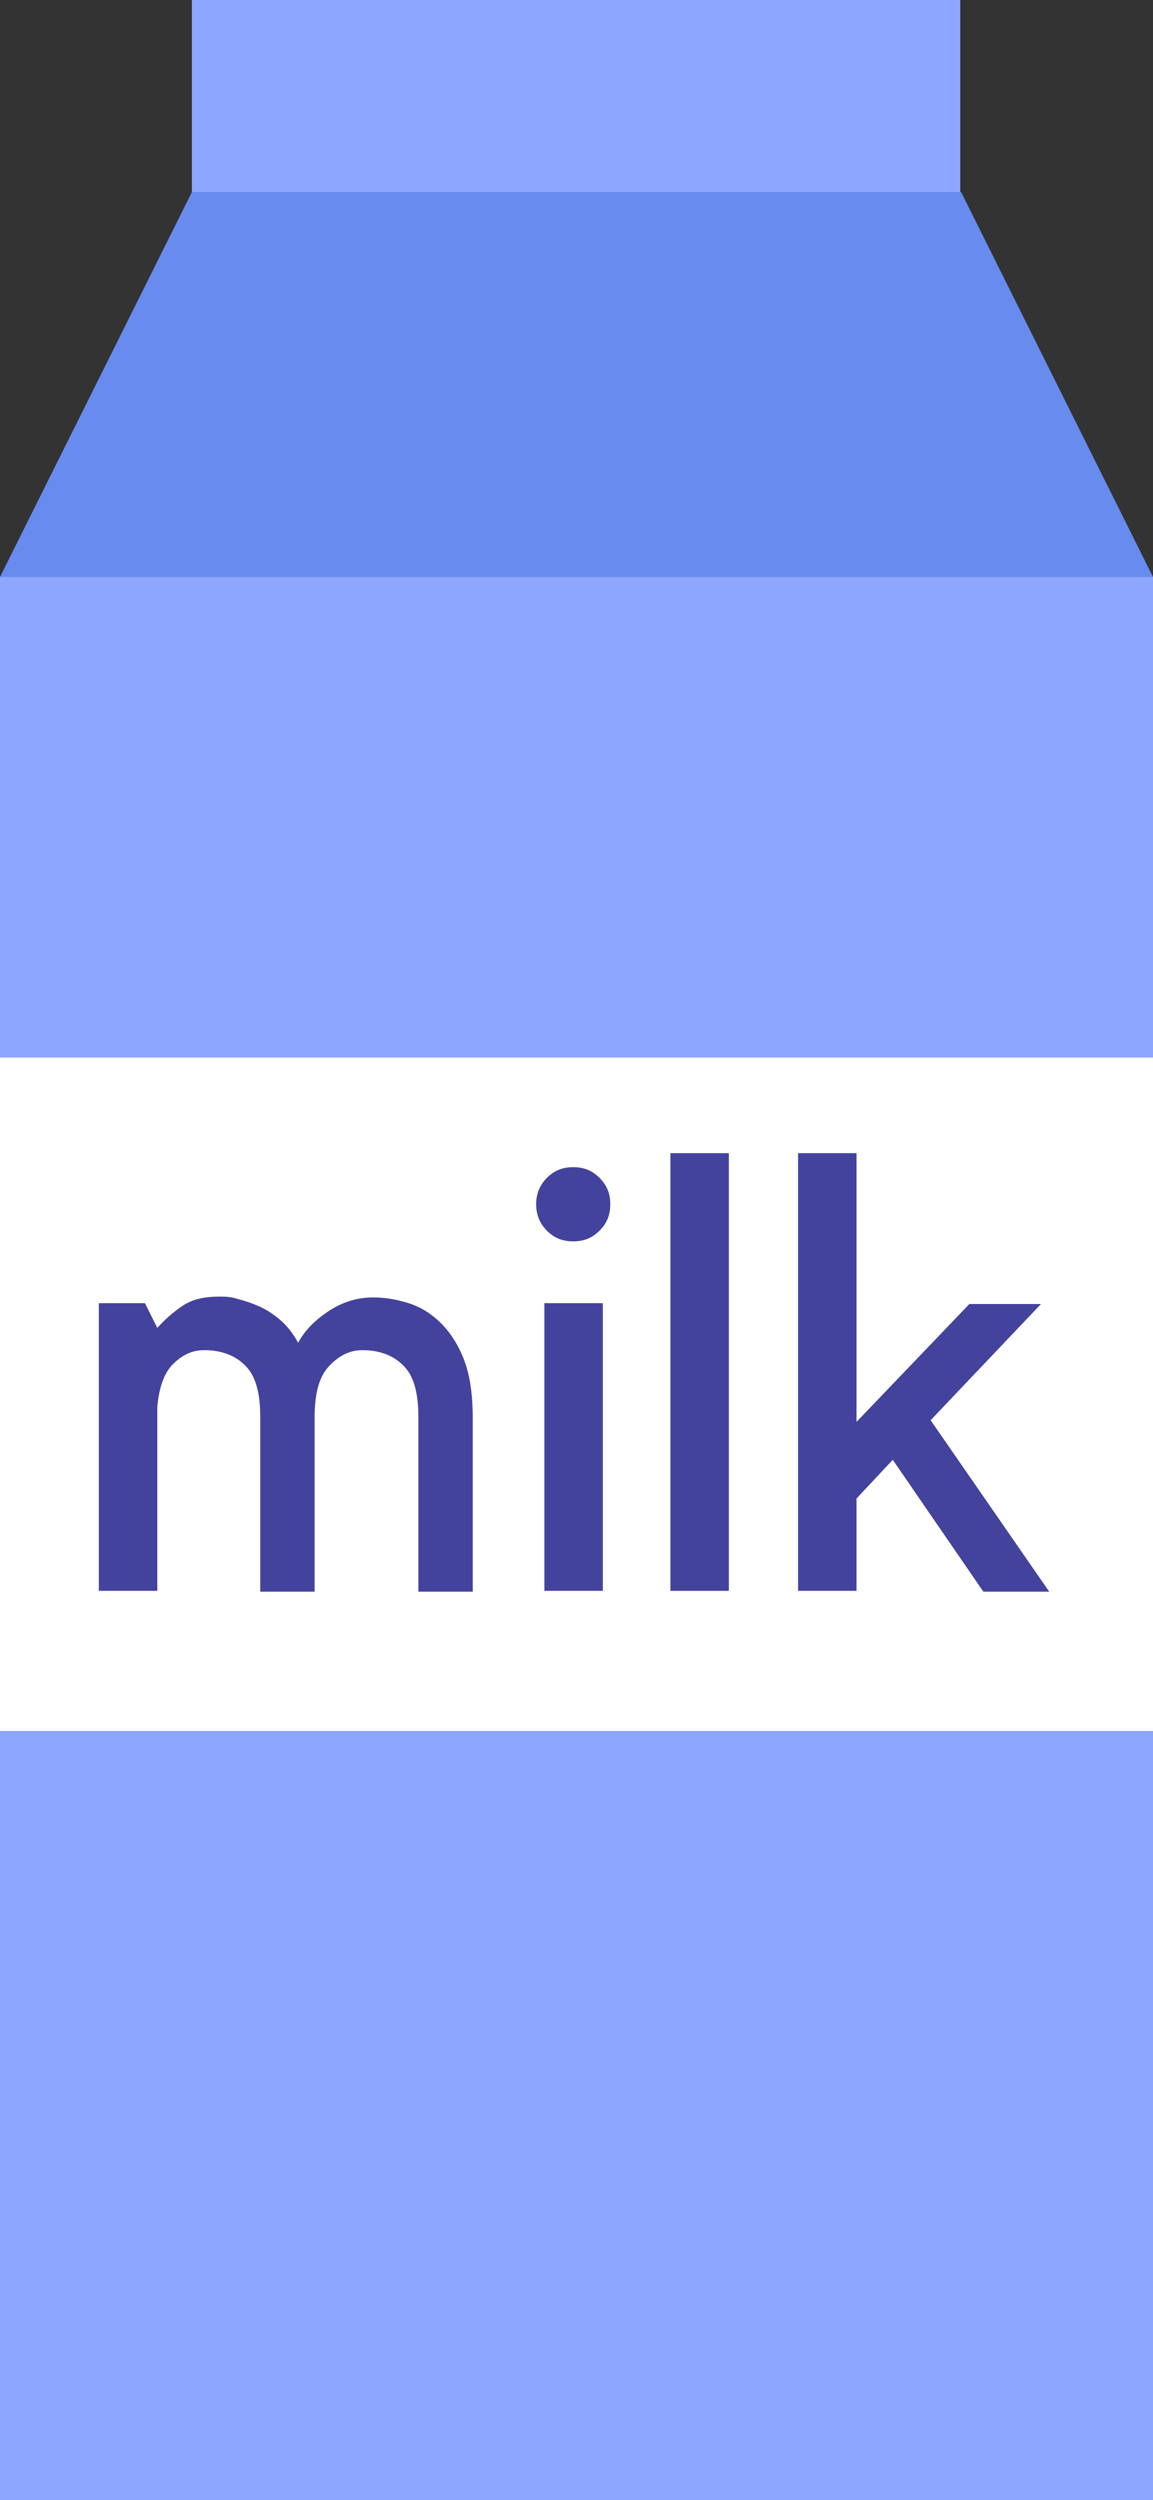 <?xml version="1.0" encoding="UTF-8"?>
<svg id="Layer_2" data-name="Layer 2" xmlns="http://www.w3.org/2000/svg" viewBox="0 0 14 30.33">
  <rect x="0" y="0" width="14" height="30.33" fill="#333333" stroke="none"/>
  <defs>
    <style>
      .cls-1 {
        fill: #8da6ff;
      }

      .cls-1, .cls-2, .cls-3, .cls-4 {
        stroke-width: 0px;
      }

      .cls-2 {
        fill: #43439e;
      }

      .cls-5 {
        isolation: isolate;
      }

      .cls-3 {
        fill: #fff;
      }

      .cls-4 {
        fill: #678bef;
      }
    </style>
  </defs>
  <g id="Layer_1-2" data-name="Layer 1-2">
    <g>
      <rect class="cls-1" y="7" width="14" height="23.33"/>
      <polygon class="cls-4" points="14 7 0 7 2.33 2.33 11.67 2.33 14 7"/>
      <rect class="cls-1" x="2.33" width="9.33" height="2.33"/>
      <rect class="cls-3" y="12.83" width="14" height="8.17"/>
      <g class="cls-5">
        <path class="cls-2" d="M1.91,19.3h-.71v-3.49h.56l.15.3c.09-.1.19-.19.31-.27.12-.08.27-.11.44-.11.07,0,.14,0,.23.03.08.02.17.05.26.09s.18.1.26.17.15.16.21.27c.08-.15.21-.28.38-.39s.35-.16.53-.16c.13,0,.26.02.4.06.14.04.27.11.39.22.12.11.22.25.3.44s.12.43.12.74v2.11h-.66v-2.12c0-.3-.06-.51-.19-.63-.12-.12-.29-.18-.49-.18-.16,0-.29.07-.41.2-.12.13-.17.34-.17.62v2.11h-.66v-2.12c0-.3-.06-.51-.19-.63-.12-.12-.29-.18-.49-.18-.15,0-.27.06-.38.17-.11.11-.17.29-.19.52v2.24Z"/>
        <path class="cls-2" d="M6.96,15.06c-.13,0-.23-.04-.32-.13s-.13-.2-.13-.32.04-.23.13-.32c.09-.09.19-.13.32-.13s.23.04.32.13c.09.09.13.19.13.32s-.04.23-.13.32-.19.13-.32.13ZM7.32,19.3h-.71v-3.49h.71v3.49Z"/>
        <path class="cls-2" d="M8.85,13.99v5.31h-.71v-5.31h.71Z"/>
        <path class="cls-2" d="M10.4,19.3h-.71v-5.31h.71v3.26l1.37-1.43h.87l-1.34,1.41,1.44,2.08h-.8l-1.1-1.6-.44.47v1.14Z"/>
      </g>
    </g>
  </g>
</svg>